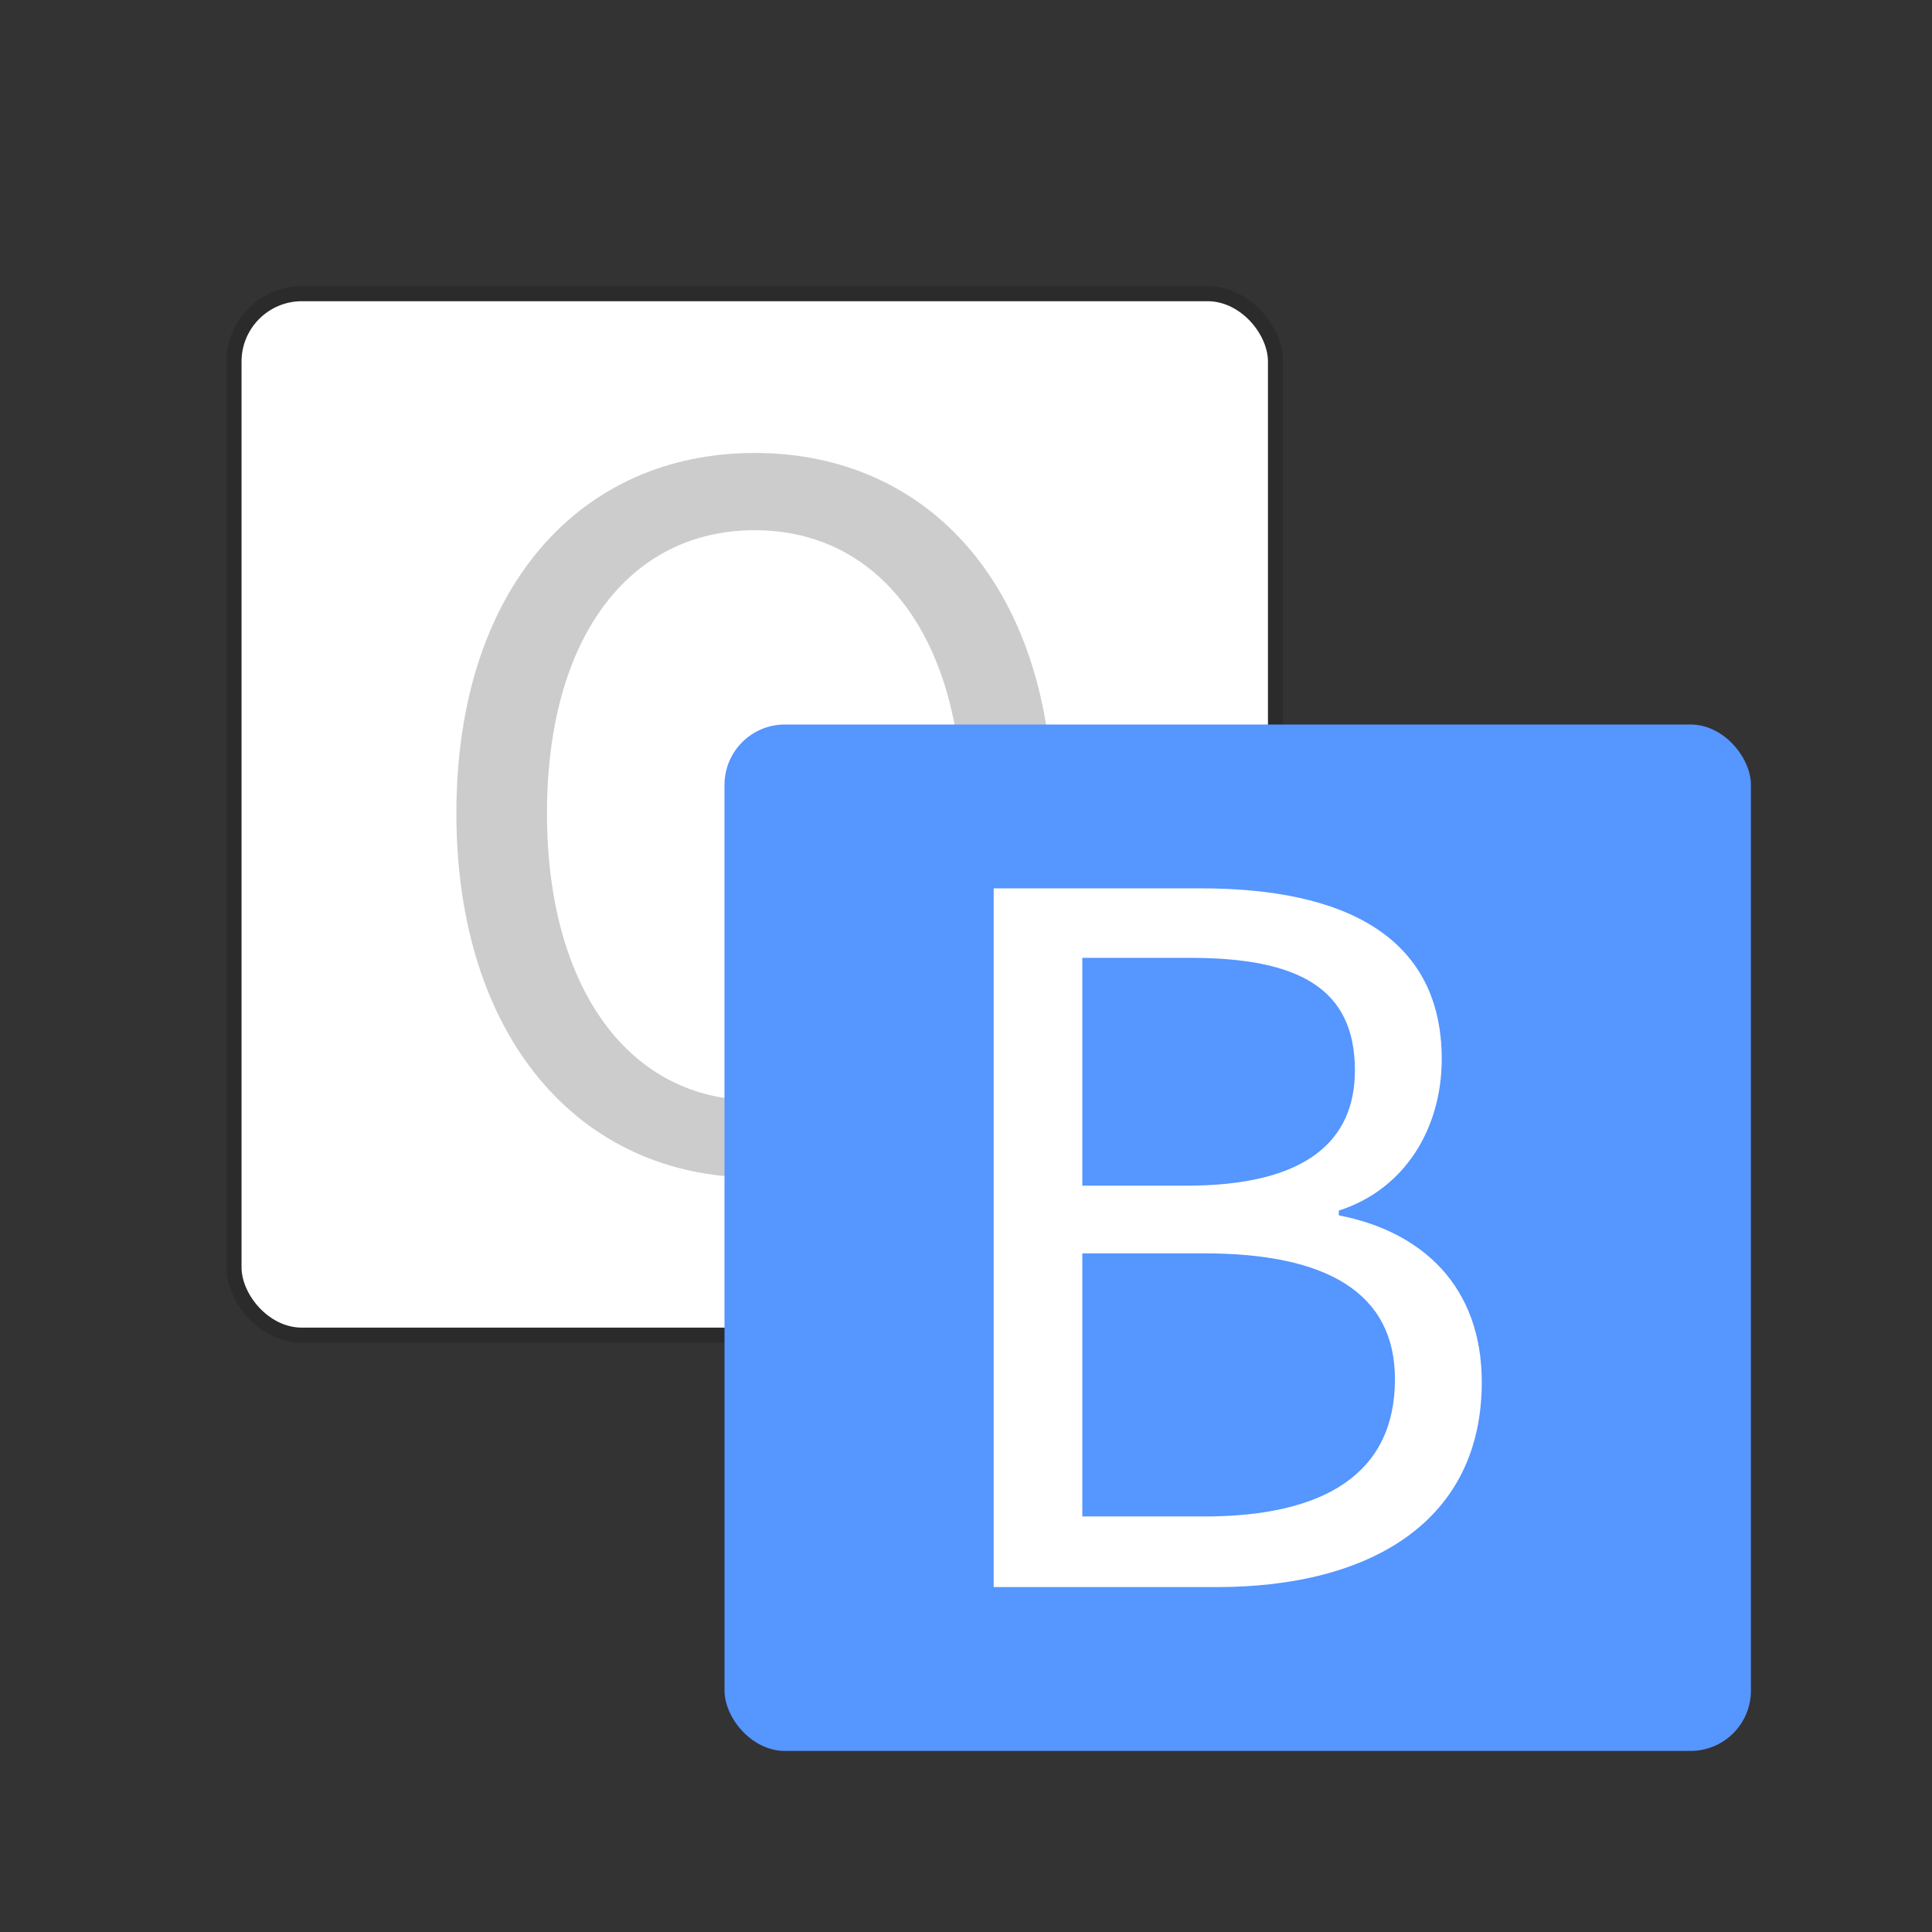 <svg width="64" height="64" version="1.1" viewBox="0 0 16.933 16.933" xmlns="http://www.w3.org/2000/svg">
 <rect x="0" y="0" width="16.933" height="16.933" fill="#333333" stroke="none"/>
 <g transform="translate(0 -280.07)">
  <rect x="2.117" y="282.71" width="8.996" height="8.996" rx=".529" ry=".529" fill="none" opacity=".15" stroke="#000" stroke-width=".265" paint-order="stroke markers fill"/>
  <rect x="2.117" y="282.71" width="8.996" height="8.996" rx=".529" ry=".529" fill="#fff" paint-order="stroke markers fill"/>
  <g fill="#ccc" stroke-width=".265" aria-label="O">
   <path d="m6.615 290.39c1.537 0 2.615-1.228 2.615-3.192 0-1.963-1.078-3.158-2.615-3.158-1.537 0-2.615 1.195-2.615 3.158 0 1.963 1.078 3.192 2.615 3.192zm0-0.677c-1.103 0-1.821-0.986-1.821-2.515 0-1.537 0.719-2.481 1.821-2.481 1.095 0 1.821 0.944 1.821 2.481 0 1.529-0.727 2.515-1.821 2.515z" style=""/>
  </g>
  <rect x="6.35" y="286.42" width="8.996" height="8.996" rx=".529" ry=".529" fill="#5596ff" paint-order="stroke markers fill"/>
  <g fill="#fff" stroke-width=".265" aria-label="B">
   <path d="m8.709 293.98h1.955c1.37 0 2.323-0.593 2.323-1.796 0-0.836-0.518-1.32-1.253-1.462v-0.042c0.577-0.184 0.902-0.719 0.902-1.328 0-1.078-0.861-1.496-2.106-1.496h-1.821zm0.777-3.518v-1.997h0.944c0.952 0 1.445 0.267 1.445 0.986 0 0.618-0.426 1.011-1.479 1.011zm0 2.899v-2.306h1.069c1.069 0 1.671 0.343 1.671 1.103 0 0.827-0.618 1.203-1.671 1.203z" style=""/>
  </g>
 </g>
</svg>
